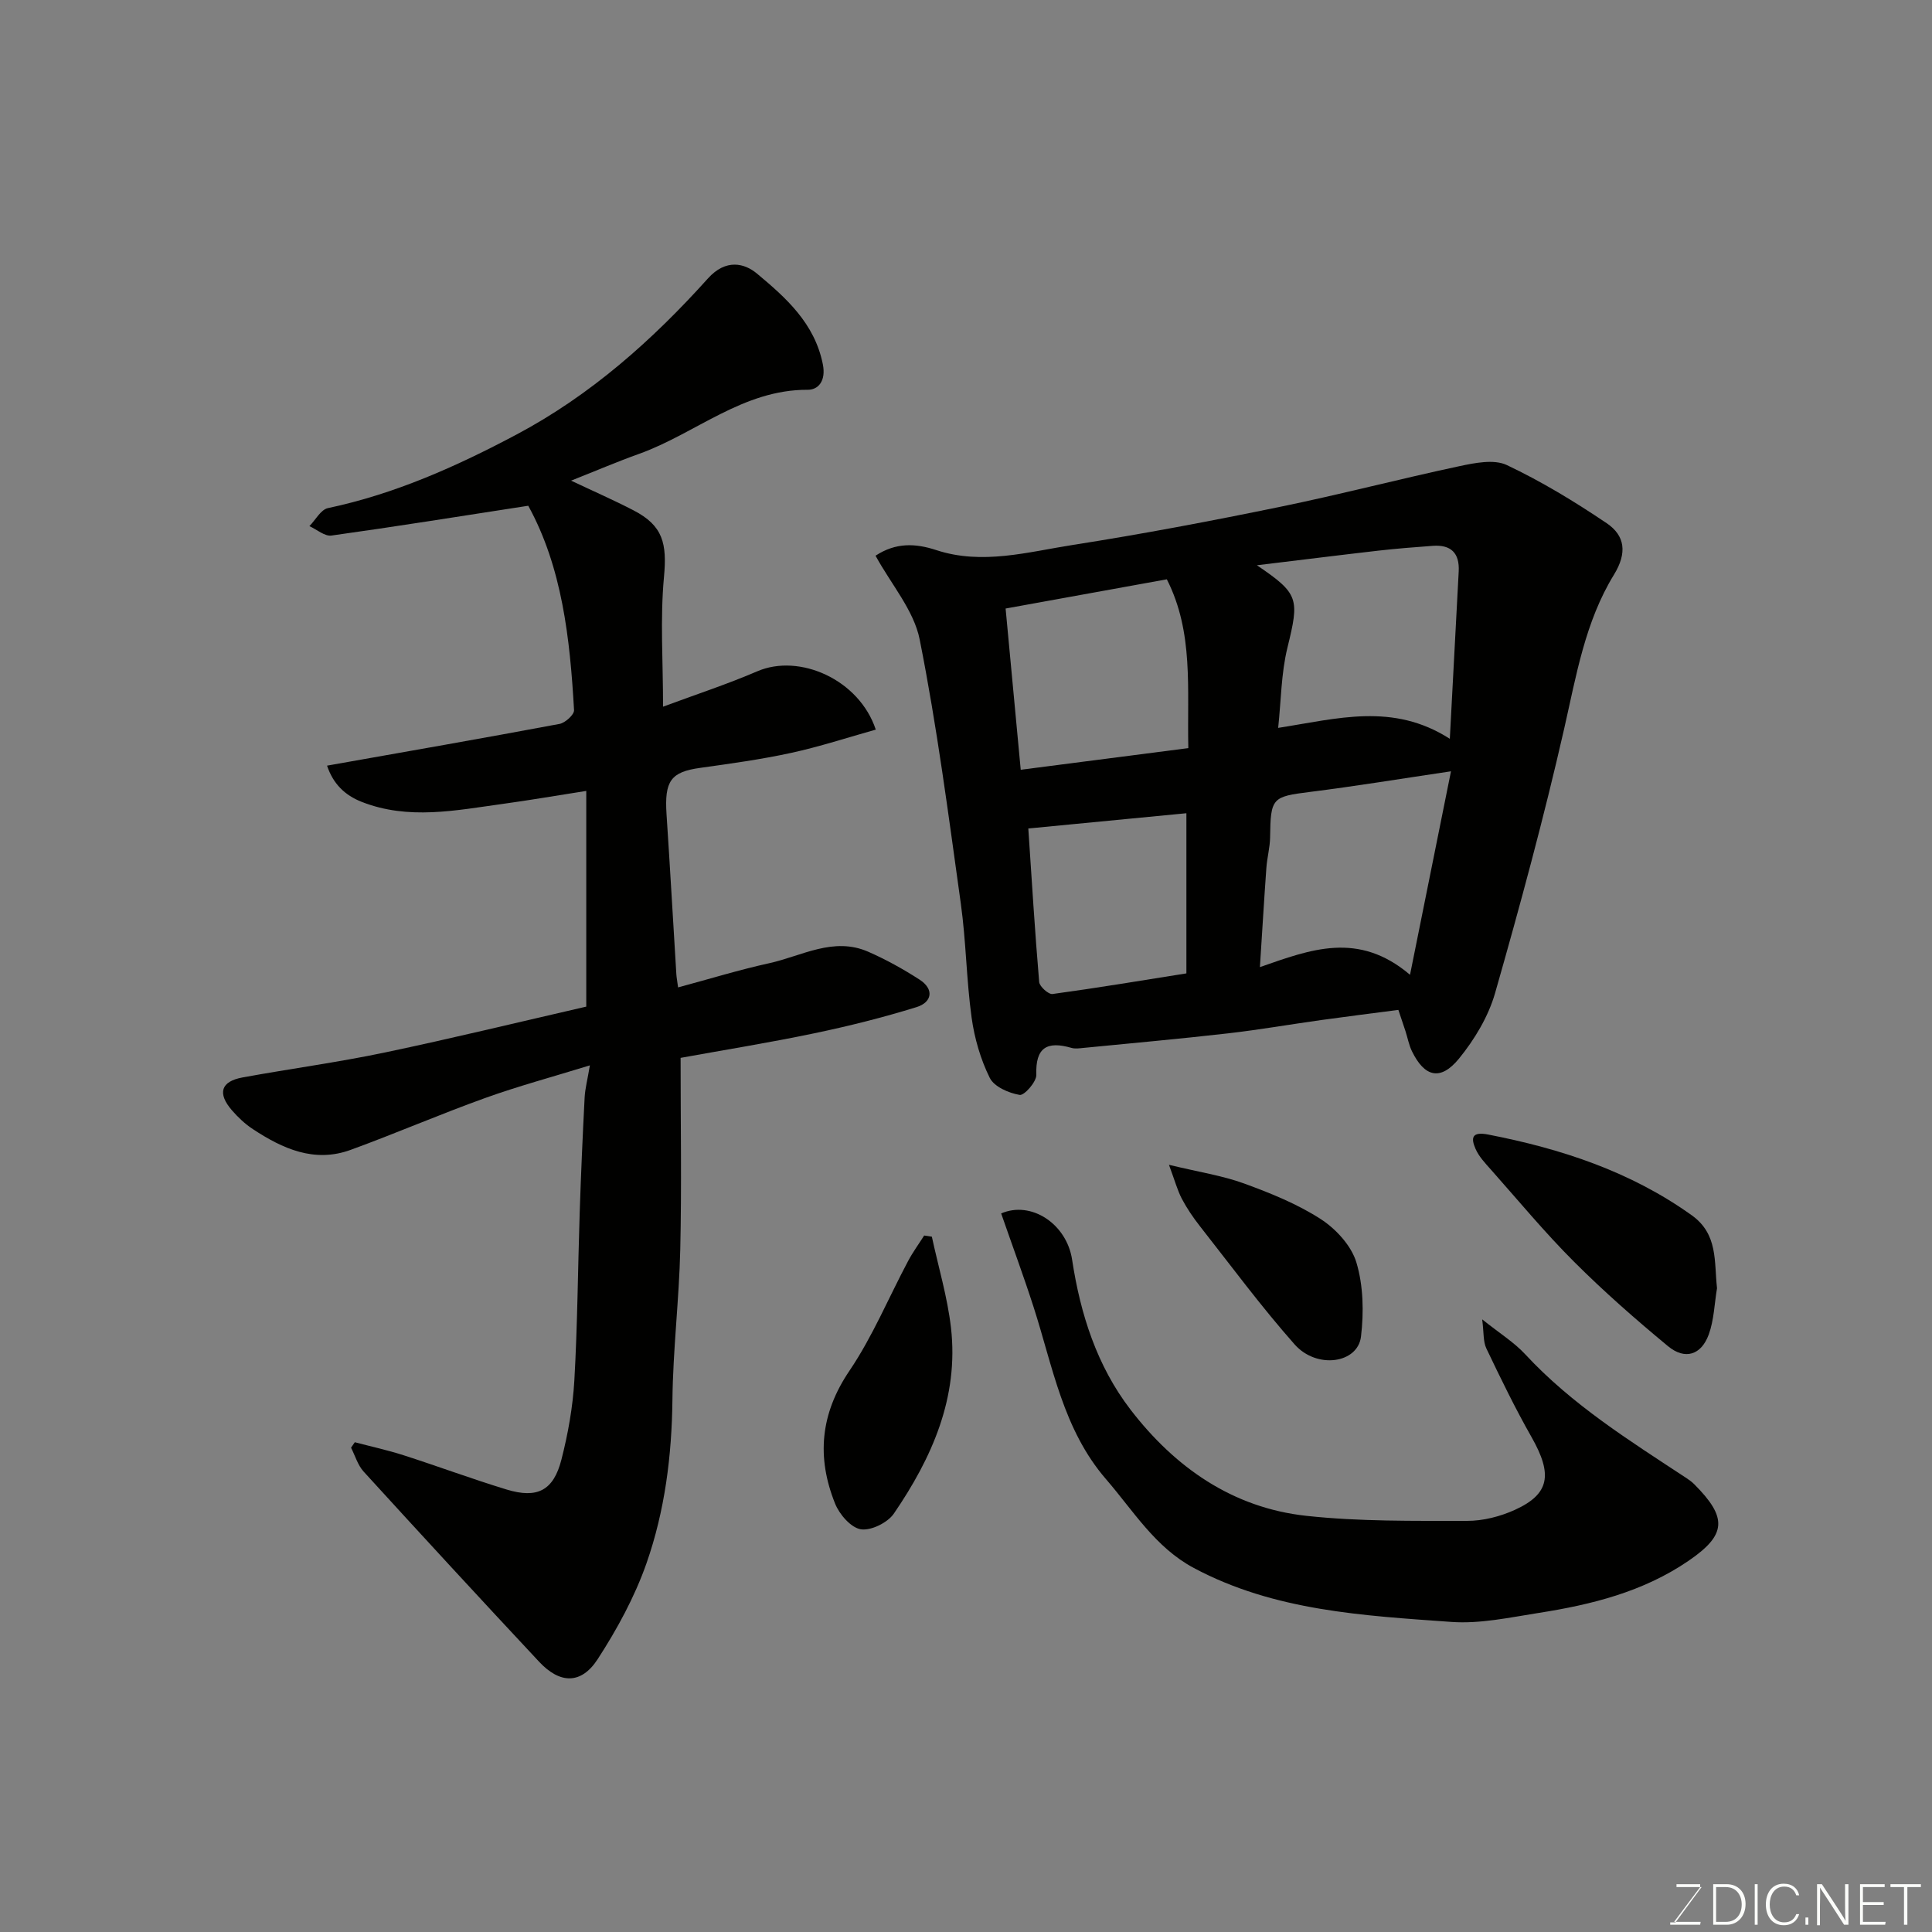 <svg enable-background="new 0 0 400 400" viewBox="0 0 400 400" xmlns="http://www.w3.org/2000/svg"><rect x="0" y="0" width="400" height="400" fill="#808080" stroke="none"/><path d="m73.46 298.6c3.39.89 6.82 1.64 10.15 2.71 7.12 2.29 14.13 4.9 21.28 7.08 6.35 1.93 9.7.22 11.34-6.17 1.37-5.34 2.36-10.88 2.68-16.37.66-11.58.73-23.19 1.11-34.79.26-7.94.61-15.87 1.02-23.8.1-1.9.6-3.77 1.09-6.69-7.7 2.38-14.82 4.29-21.74 6.78-9.34 3.36-18.47 7.32-27.8 10.72-7.51 2.74-14.07-.24-20.24-4.3-1.6-1.05-3.06-2.43-4.32-3.88-3.07-3.54-2.31-6 2.2-6.82 9.78-1.79 19.66-3.11 29.39-5.15 14.15-2.97 28.2-6.4 41.76-9.51 0-15.2 0-29.45 0-44.66-6.25.98-11.76 1.93-17.3 2.69-9.74 1.34-19.51 3.38-29.19-.42-3.51-1.38-5.91-3.73-7.18-7.5 16.38-2.9 32.27-5.67 48.13-8.64 1.19-.22 3.06-1.93 3.01-2.85-.84-14.85-2.47-29.56-9.48-42.32-14.05 2.17-27.38 4.31-40.74 6.17-1.4.2-3.04-1.26-4.57-1.95 1.27-1.29 2.36-3.42 3.83-3.73 13.88-2.93 26.66-8.65 39.06-15.24 15.31-8.13 28.12-19.52 39.6-32.29 3.76-4.19 7.63-3.15 10.17-1.03 5.98 4.99 11.94 10.27 13.64 18.78.69 3.46-.96 5.29-3.12 5.28-13.42-.07-23.21 9.06-34.91 13.26-4.59 1.64-9.07 3.57-14.09 5.55 4.53 2.15 8.79 4.01 12.92 6.15 6.13 3.17 6.95 6.87 6.31 13.79-.81 8.68-.19 17.49-.19 26.86 6.78-2.52 13.27-4.64 19.52-7.33 8.69-3.74 21.07 1.68 24.52 12.08-5.86 1.64-11.63 3.54-17.53 4.82-6.21 1.35-12.53 2.22-18.83 3.1-6.06.84-7.42 2.69-6.96 9.62.73 11.03 1.35 22.07 2.03 33.1.04.65.17 1.29.36 2.73 6.44-1.73 12.61-3.63 18.88-5.01 6.73-1.48 13.28-5.52 20.47-2.38 3.68 1.61 7.25 3.59 10.63 5.77 3.1 2 2.6 4.7-.6 5.7-6.97 2.16-14.08 3.94-21.22 5.43-9.38 1.96-18.85 3.48-27.64 5.08 0 13.58.23 26.66-.07 39.72-.24 10.37-1.51 20.72-1.62 31.08-.13 11.6-1.57 22.99-5.37 33.84-2.44 6.96-6.09 13.66-10.12 19.87-3.41 5.24-7.81 5.12-12.11.52-12.2-13.05-24.3-26.18-36.34-39.38-1.21-1.33-1.75-3.28-2.6-4.94.25-.38.51-.76.78-1.13z" fill="#010100"/><path d="m181.27 115.05c4.22-2.76 8.26-2.57 12.54-1.17 9.56 3.15 19.02.39 28.39-1.07 14.33-2.24 28.59-4.95 42.8-7.87 12.43-2.55 24.72-5.77 37.13-8.42 3.2-.68 7.17-1.49 9.83-.24 7.19 3.4 14.07 7.58 20.68 12.04 3.82 2.58 4.28 6.16 1.51 10.67-5.96 9.71-7.8 20.87-10.3 31.86-4.19 18.39-9.13 36.62-14.31 54.76-1.39 4.86-4.25 9.61-7.47 13.56-3.82 4.67-7.13 3.84-9.74-1.52-.63-1.29-.89-2.77-1.34-4.16-.45-1.38-.92-2.76-1.47-4.4-5.3.69-10.61 1.35-15.9 2.09-6.48.9-12.92 2.03-19.42 2.77-9.95 1.14-19.92 2.03-29.89 3.01-.83.08-1.72.22-2.49-.01-5-1.44-7.46-.13-7.26 5.58.05 1.44-2.5 4.33-3.45 4.16-2.26-.38-5.28-1.69-6.19-3.53-1.91-3.85-3.17-8.21-3.76-12.49-1.08-7.81-1.14-15.76-2.23-23.57-2.55-18.28-4.92-36.62-8.52-54.7-1.2-6.04-5.9-11.41-9.14-17.35zm78.96 1.98c8.74 5.92 8.8 6.93 6.32 17.06-1.3 5.3-1.31 10.92-1.92 16.61 12.28-1.91 23.75-5.29 35.54 2.26.65-12.34 1.24-23.5 1.84-34.66.2-3.81-1.62-5.57-5.38-5.29-3.77.28-7.54.57-11.29 1-8.2.94-16.38 1.97-25.11 3.02zm-18.65 2.91c-11.64 2.11-22.69 4.11-33.38 6.05 1.1 11.75 2.09 22.31 3.13 33.38 11.86-1.53 23.27-3 34.7-4.48-.28-12.29 1.15-23.92-4.45-34.95zm58.83 39.75c-10.26 1.52-19.71 3.08-29.2 4.27-7.81.98-8.15 1.2-8.25 9.4-.03 2.11-.62 4.2-.77 6.31-.48 6.67-.87 13.34-1.34 20.56 10.51-3.66 20.36-7.51 31.08 1.59 3.06-15.16 5.78-28.67 8.48-42.13zm-87.51 11.84c.72 10.77 1.36 21.29 2.25 31.78.08.94 1.93 2.6 2.76 2.49 9.32-1.27 18.59-2.82 27.72-4.27 0-11.3 0-22.34 0-33.16-10.94 1.06-21.52 2.08-32.73 3.16z" fill="#010100"/><path d="m207.28 251.23c6.19-2.69 13.56 2.13 14.69 9.58 1.71 11.27 5.14 21.99 12.1 31.05 9.19 11.95 21.13 20.33 36.42 21.98 10.99 1.19 22.15 1.03 33.24 1.04 3.32.01 6.87-.9 9.91-2.28 7.23-3.29 7.84-7.34 3.44-15.08-3.39-5.96-6.39-12.15-9.35-18.35-.68-1.43-.5-3.28-.86-6.01 3.65 2.92 6.61 4.75 8.89 7.21 9.7 10.47 21.67 17.93 33.44 25.68.55.36 1.09.76 1.55 1.22 6.97 6.97 6.71 10.5-1.16 15.88-9.42 6.44-20.1 9.08-31.09 10.8-5.98.94-12.1 2.28-18.04 1.85-18.21-1.31-36.6-2.26-53.28-11.16-7.99-4.26-12.52-11.84-18.18-18.38-8.91-10.3-11.03-23.32-15-35.63-2.07-6.43-4.42-12.78-6.72-19.4z" fill="#010100"/><path d="m355.49 266.71c-.54 3.21-.62 6.58-1.71 9.58-1.56 4.27-4.93 5.32-8.43 2.43-6.72-5.56-13.3-11.33-19.46-17.49-6.05-6.04-11.52-12.66-17.2-19.06-1.19-1.34-2.49-2.7-3.19-4.3-1.01-2.29-.77-3.63 2.59-2.98 15.13 2.94 29.48 7.64 42.18 16.73 5.46 3.91 4.61 9.55 5.22 15.09z" fill="#010100"/><path d="m192.93 256.04c1.35 6.28 3.23 12.5 3.96 18.85 1.65 14.43-3.94 26.95-11.83 38.49-1.29 1.88-4.74 3.58-6.85 3.24-2.05-.34-4.43-3.09-5.32-5.33-3.84-9.57-3.07-18.56 2.98-27.49 4.79-7.08 8.12-15.16 12.16-22.75.97-1.82 2.2-3.5 3.31-5.25.52.08 1.05.16 1.59.24z" fill="#010100"/><path d="m242.02 241.16c6.23 1.51 11.03 2.23 15.5 3.85 5.49 2 11.04 4.24 15.91 7.38 3.16 2.04 6.36 5.52 7.4 9 1.44 4.8 1.55 10.28.95 15.33-.66 5.57-9.16 6.8-13.74 1.63-6.92-7.82-13.14-16.25-19.6-24.47-1.4-1.78-2.69-3.68-3.75-5.68-.9-1.72-1.41-3.64-2.67-7.04z" fill="#010100"/><g fill="#fbfcfa"><path d="m346.9 398 5.4-7.3h-5.2v-.6h4.9v.6l-5.4 7.2h5.5l-.1.6h-6.2v-.5z"/><path d="m354.7 390.1h2.8c2.3 0 3.9 1.6 3.9 4.1s-1.6 4.3-3.9 4.3h-2.8zm.6 7.8h2c2.2 0 3.3-1.6 3.3-3.6 0-1.8-1-3.6-3.3-3.6h-2z"/><path d="m363.9 390.1v8.4h-.6v-8.4z"/><path d="m372.5 396.3c-.4 1.3-1.4 2.3-3.2 2.3-2.4 0-3.7-1.9-3.7-4.3 0-2.3 1.2-4.3 3.7-4.3 1.8 0 2.9 1 3.2 2.4h-.6c-.4-1.1-1.1-1.8-2.5-1.8-2.1 0-3 1.9-3 3.7s.9 3.7 3 3.7c1.4 0 2.1-.7 2.5-1.7z"/><path d="m373.8 398.5v-1.5h.6v1.5z"/><path d="m376.2 398.5v-8.4h1c1.3 2 4.4 6.6 4.9 7.6-.1-1.2-.1-2.4-.1-3.8v-3.8h.7v8.4h-.9c-1.2-1.9-4.4-6.8-5-7.7.1 1.1 0 2.3 0 3.9v3.9h-.6z"/><path d="m390 394.4h-4.3v3.5h4.7l-.1.6h-5.2v-8.4h5.1v.6h-4.5v3.1h4.3z"/><path d="m394.2 390.7h-2.8v-.6h6.3v.6h-2.8v7.8h-.7z"/></g></svg>